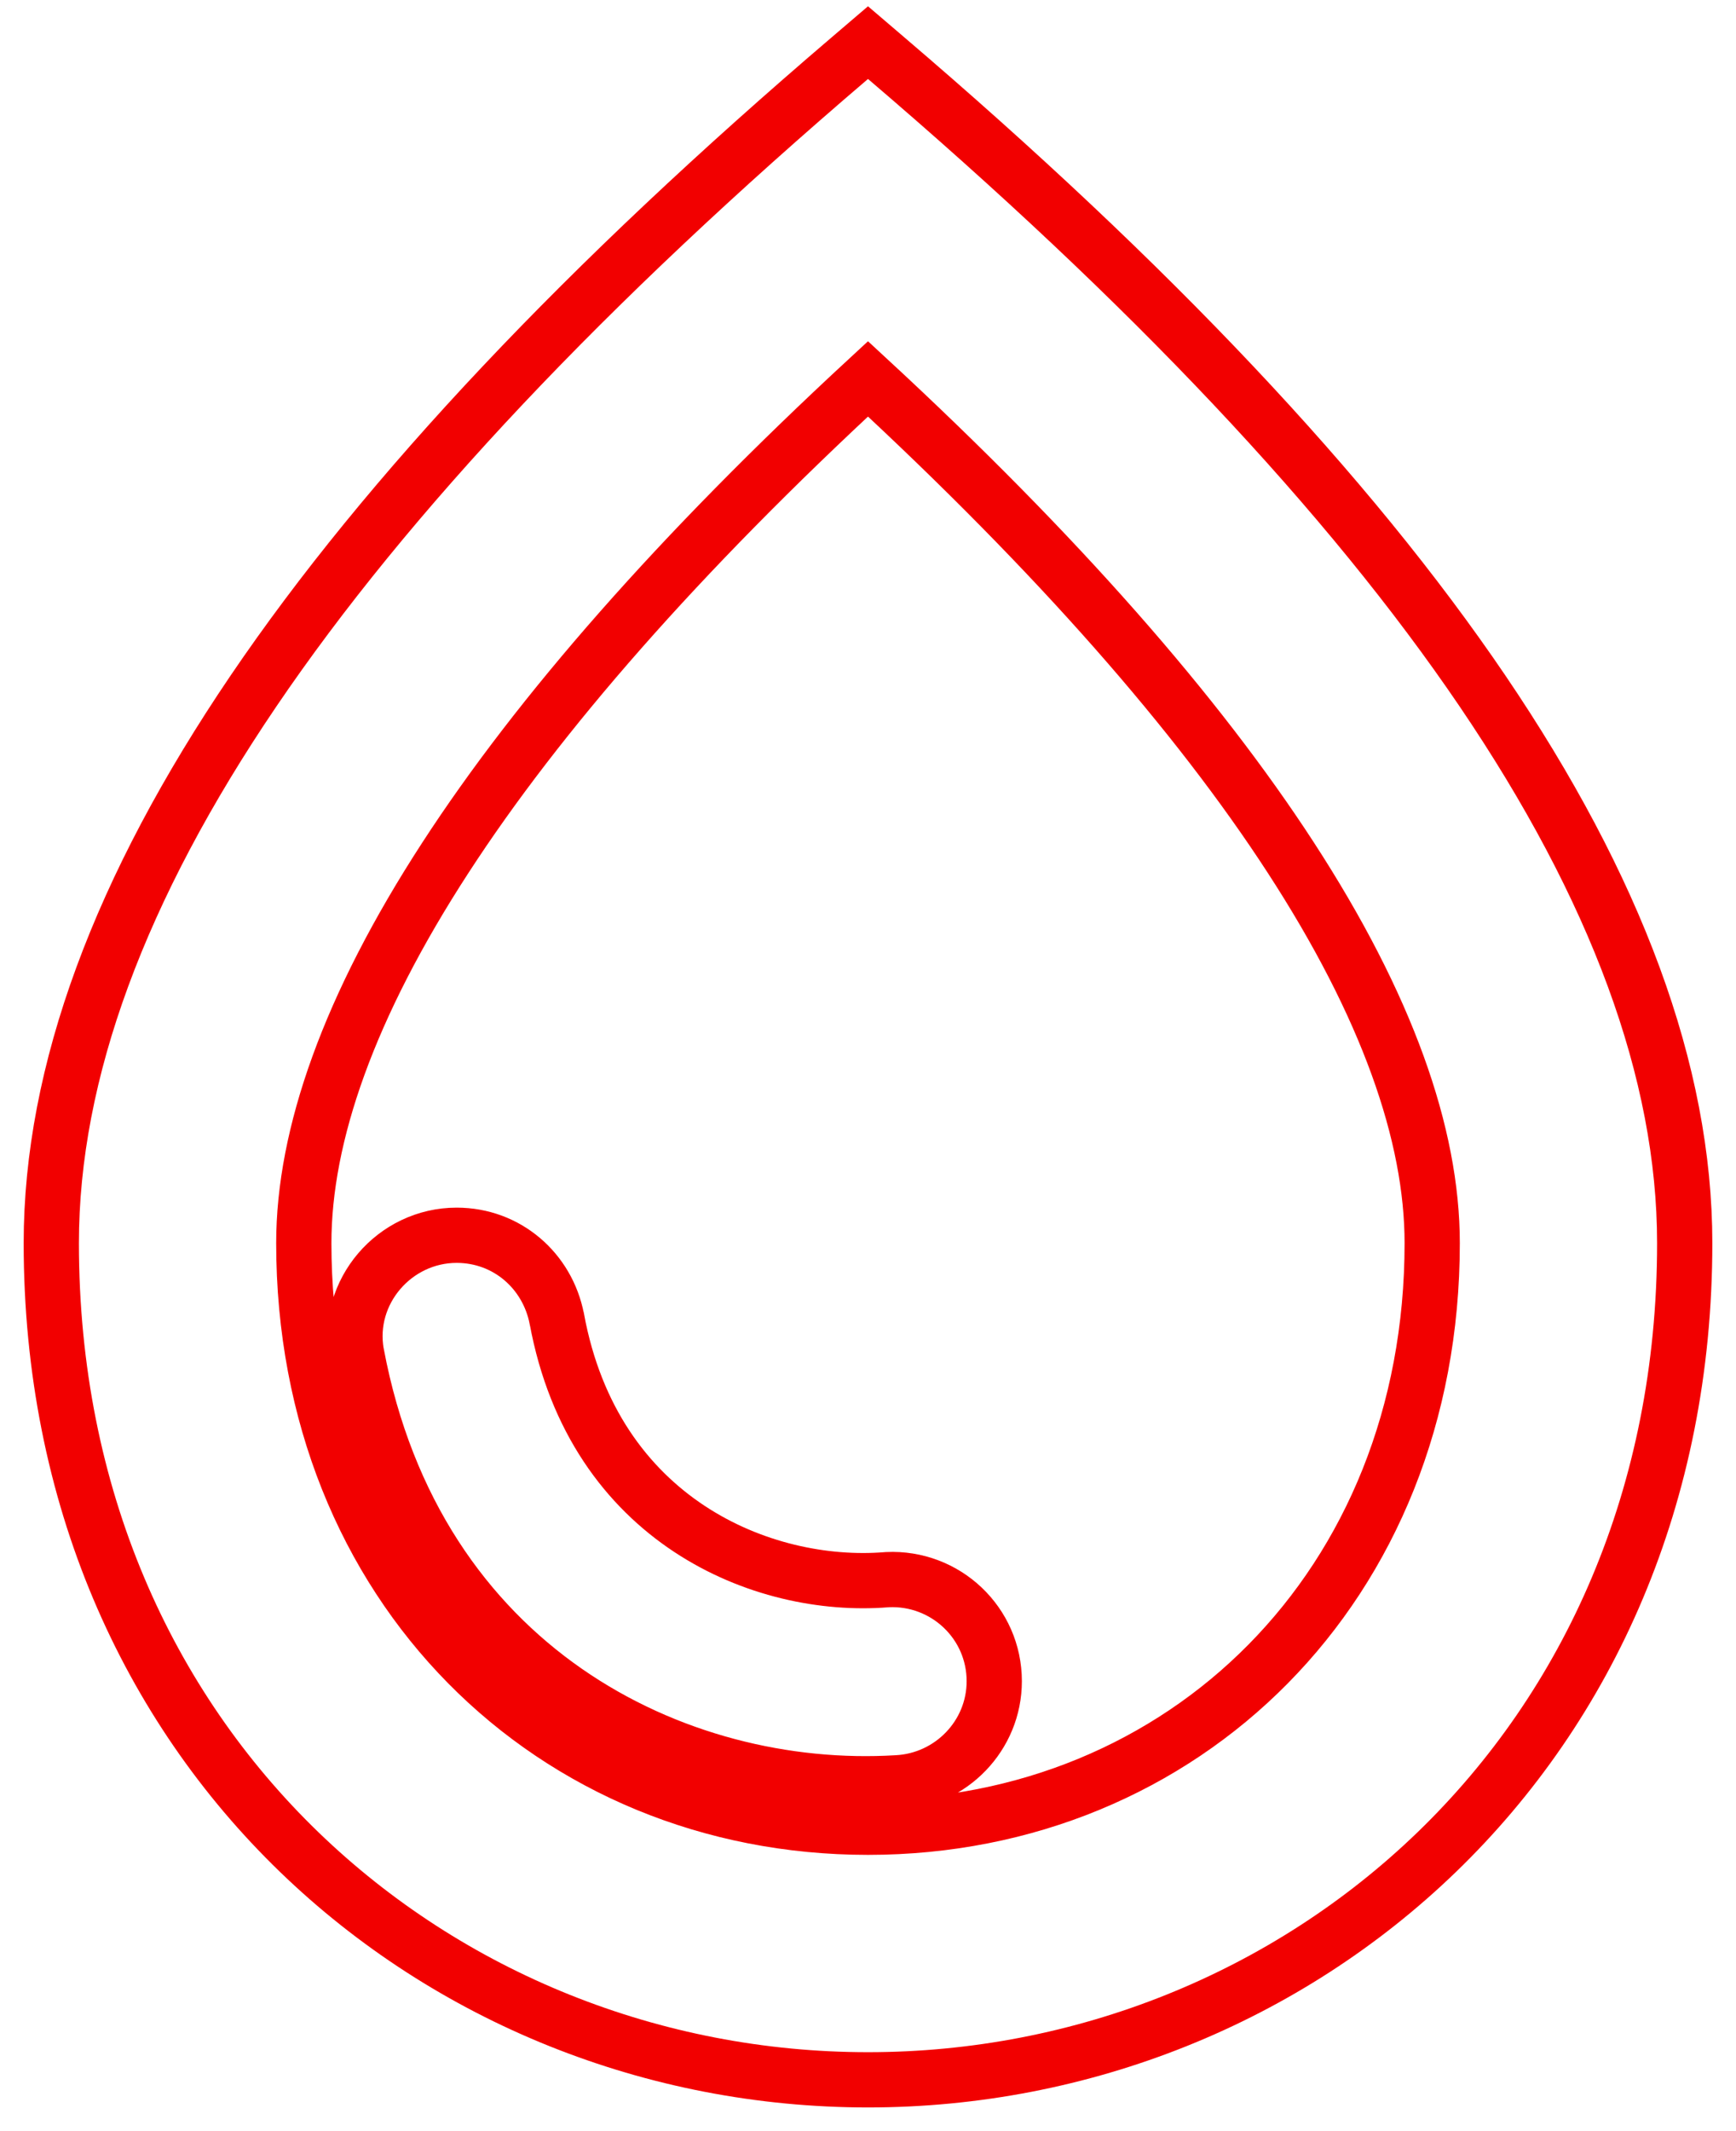 <svg width="22" height="27" viewBox="0 0 22 27" fill="none" xmlns="http://www.w3.org/2000/svg">
<path d="M11.227 0.734L11 0.54L10.773 0.734C7.428 3.589 4.903 6.262 3.212 8.755C1.522 11.247 0.65 13.581 0.65 15.75C0.65 22.179 5.568 26.35 11 26.35C16.432 26.35 21.35 22.179 21.35 15.75C21.35 13.581 20.478 11.247 18.788 8.755C17.097 6.262 14.572 3.589 11.227 0.734ZM7.057 16.711L7.057 16.711L7.056 16.708C6.938 16.101 6.425 15.65 5.787 15.65C5.001 15.65 4.379 16.366 4.518 17.149L4.519 17.152C5.27 21.144 8.566 22.757 11.37 22.587C12.051 22.552 12.6 21.99 12.6 21.3C12.6 20.56 11.981 19.979 11.246 20.013L11.246 20.013L11.234 20.014C9.667 20.14 7.529 19.268 7.057 16.711ZM11 23.15C7.01 23.15 3.85 20.099 3.85 15.75C3.85 14.382 4.422 12.748 5.645 10.866C6.827 9.045 8.602 7.016 11 4.8C13.398 7.016 15.173 9.042 16.355 10.861C17.578 12.742 18.15 14.375 18.15 15.75C18.15 20.099 14.99 23.15 11 23.15Z" stroke="#F20000" stroke-width="0.7"/>
</svg>
